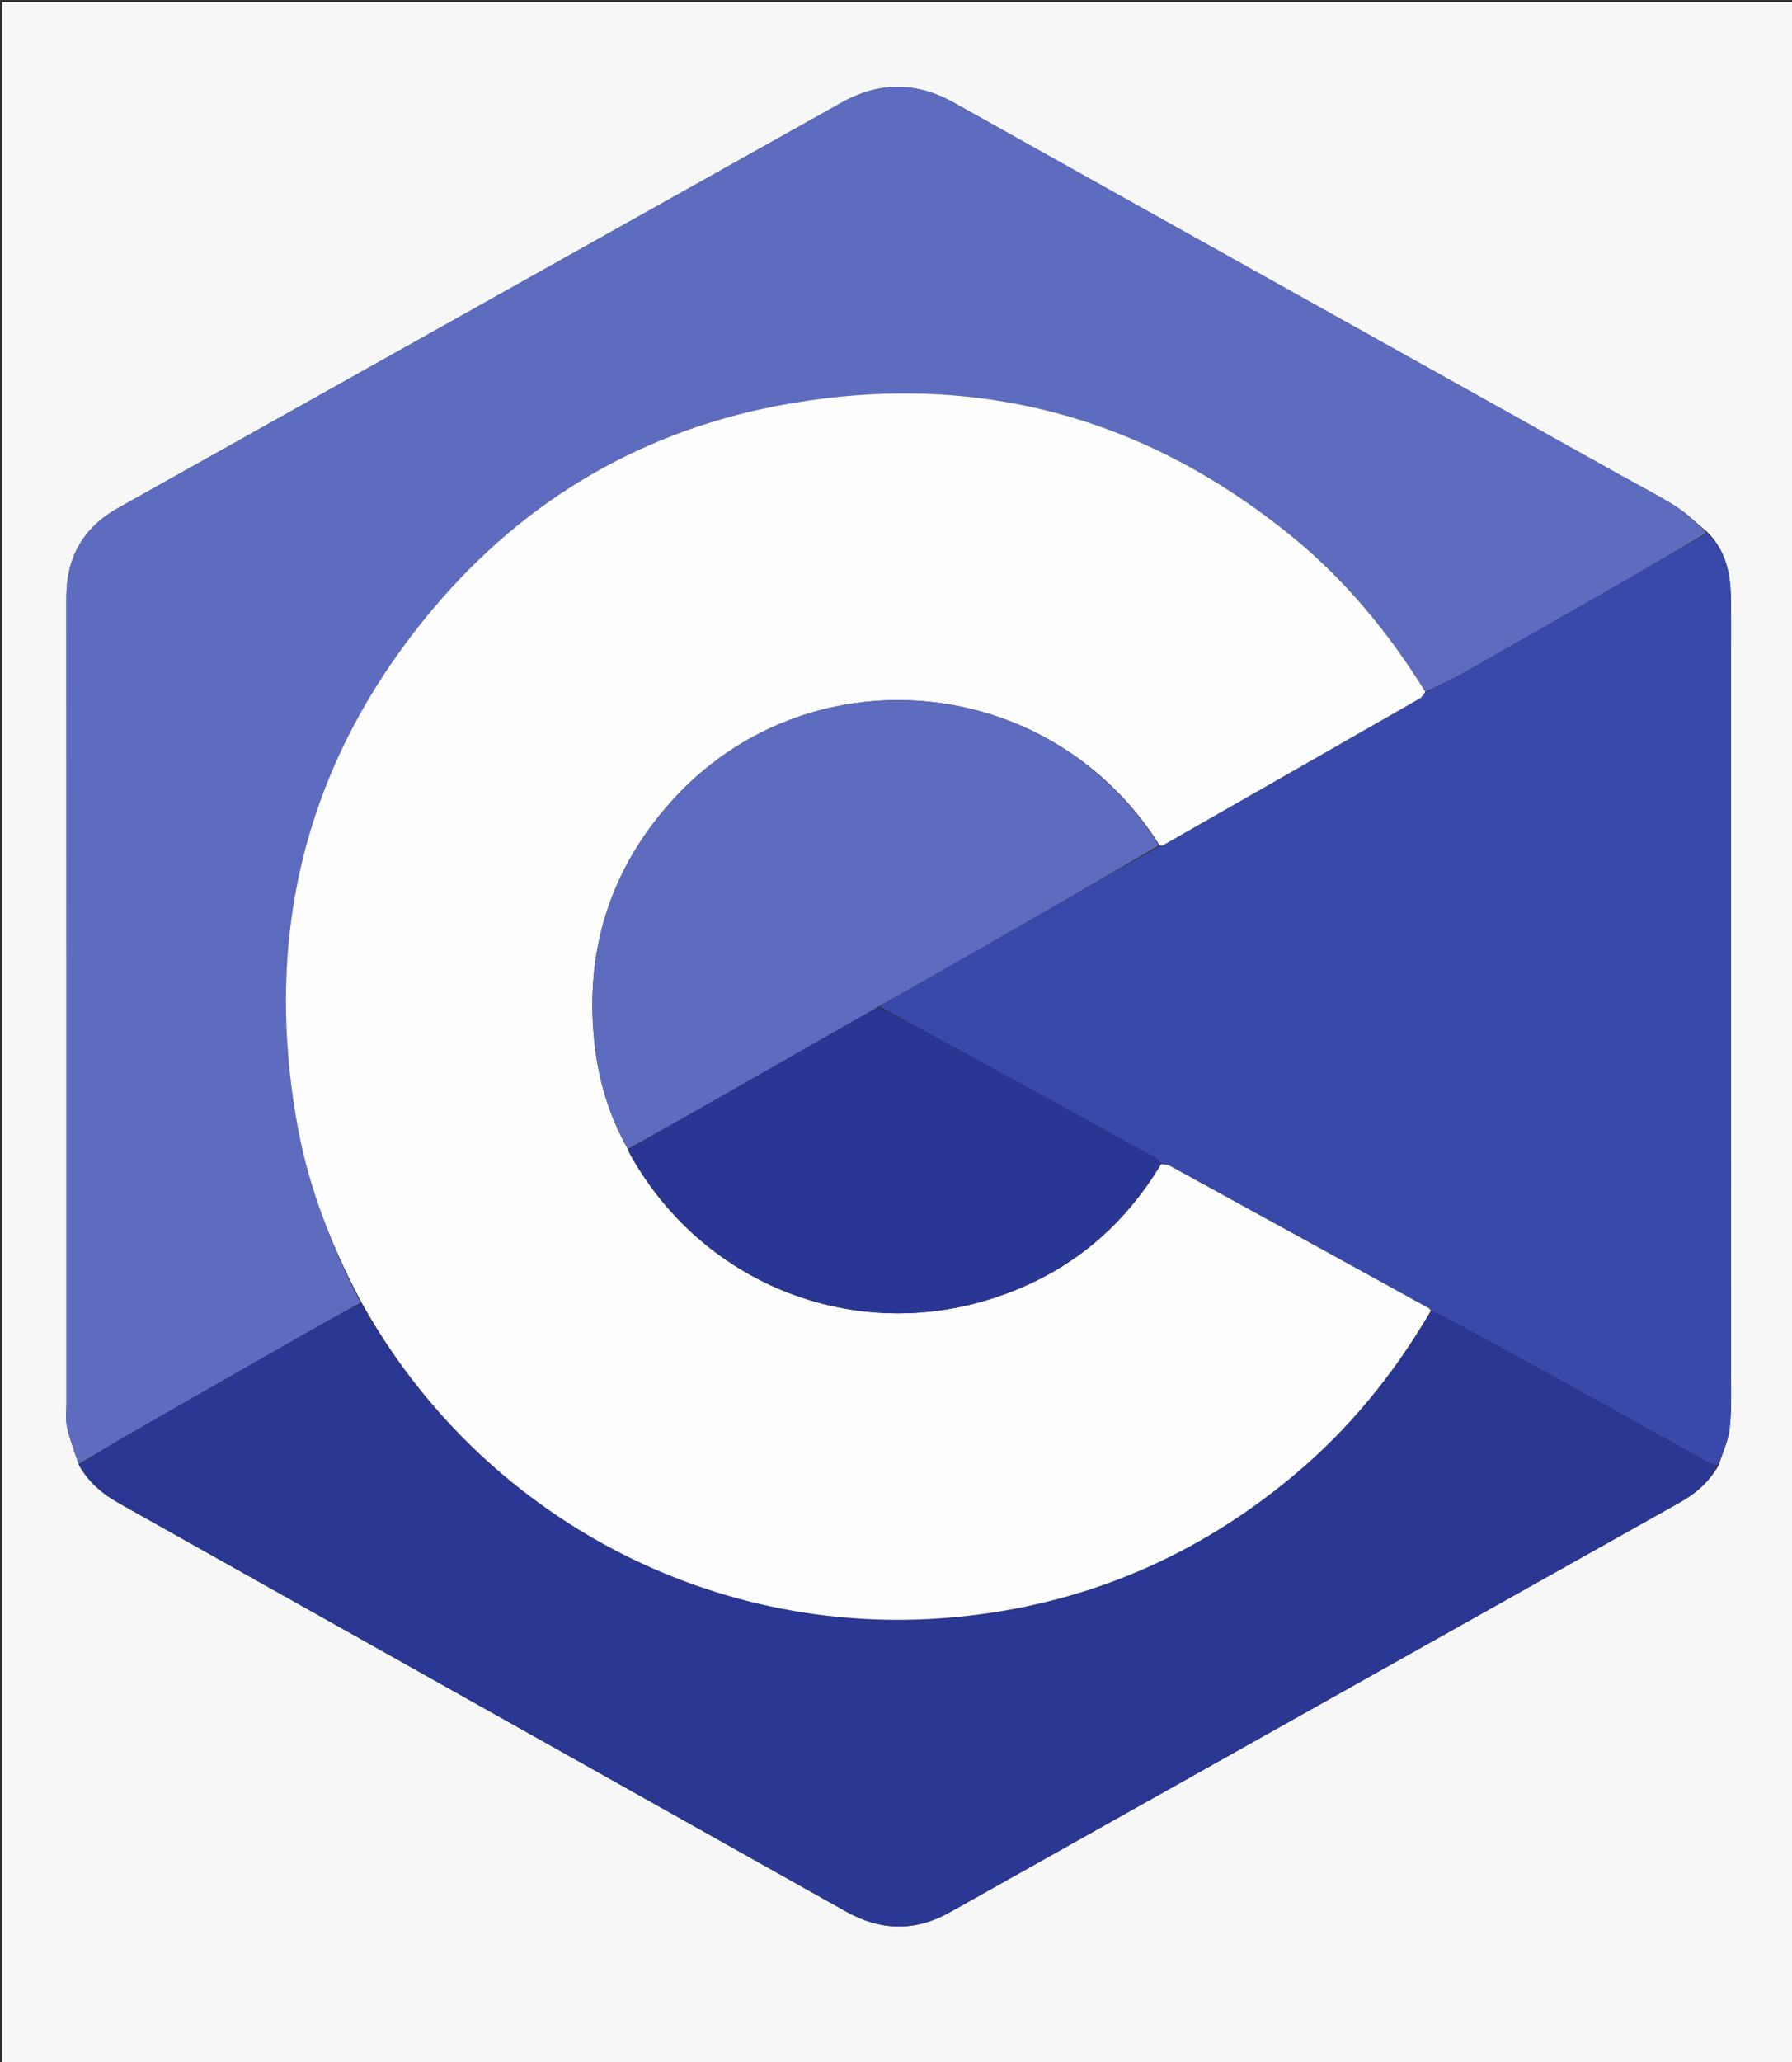 <svg xmlns="http://www.w3.org/2000/svg" xmlns:xlink="http://www.w3.org/1999/xlink" version="1.1" id="Layer_1" x="0px" y="0px" width="100%" viewBox="0 0 860 989" enable-background="new 0 0 860 989" xml:space="preserve">
<rect x="0" y="0" width="860" height="989" fill="#333333" stroke="none"/>
<path fill="#F7F7F7" opacity="1" stroke="none" d=" M446,990   C297.333,990 149.167,990 1,990   C1,660.333 1,330.667 1,1   C287.667,1 574.333,1 861,1   C861,330.667 861,660.333 861,990   C722.833,990 584.667,990 446,990  M824.87,702.667   C826.677,696.842 829.409,691.121 830.074,685.168   C831.067,676.284 830.739,667.236 830.74,658.258   C830.757,546.689 830.732,435.12 830.718,323.551   C830.716,311.228 830.905,298.902 830.663,286.585   C830.438,275.06 828.391,264.047 819.151,255.026   C814.183,250.922 809.568,246.261 804.167,242.841   C795.598,237.415 786.501,232.823 777.631,227.872   C671.037,168.37 564.409,108.931 457.886,49.303   C439.657,39.099 421.892,39.129 403.829,49.249   C288.173,114.043 172.511,178.826 56.827,243.571   C39.991,252.993 31.853,267.207 31.862,286.475   C31.923,415.301 31.894,544.128 31.906,672.954   C31.906,676.952 31.396,681.093 32.254,684.914   C33.574,690.797 35.872,696.462 37.947,702.884   C42.455,710.778 49.029,716.463 56.885,720.867   C91.281,740.148 125.642,759.492 160.029,778.79   C242.015,824.801 324.019,870.781 405.99,916.818   C422.603,926.148 439.171,926.558 455.869,917.176   C470.086,909.189 484.31,901.218 498.531,893.239   C562.958,857.089 627.386,820.94 691.814,784.791   C729.833,763.46 767.858,742.14 805.865,720.789   C813.528,716.484 820.169,711.064 824.87,702.667  z"/>
<path fill="#5D6CBF" opacity="1" stroke="none" d=" M37.756,702.219   C35.872,696.462 33.574,690.797 32.254,684.914   C31.396,681.093 31.906,676.952 31.906,672.954   C31.894,544.128 31.923,415.301 31.862,286.475   C31.853,267.207 39.991,252.993 56.827,243.571   C172.511,178.826 288.173,114.043 403.829,49.249   C421.892,39.129 439.657,39.099 457.886,49.303   C564.409,108.931 671.037,168.37 777.631,227.872   C786.501,232.823 795.598,237.415 804.167,242.841   C809.568,246.261 814.183,250.922 818.934,255.552   C803.313,264.966 787.932,273.895 772.498,282.733   C749.272,296.034 726.04,309.325 702.742,322.499   C696.711,325.91 690.426,328.871 683.997,331.798   C666.247,303.068 645.127,277.632 619.108,256.57   C548.478,199.394 468.001,178.103 378.626,193.607   C309.978,205.516 252.483,238.832 207.68,292.134   C147.215,364.068 126.06,447.027 142.688,539.509   C148.097,569.597 159.092,597.754 173.031,624.795   C165.133,629.142 157.577,633.33 150.071,637.605   C122.198,653.481 94.321,669.35 66.489,685.298   C56.846,690.824 47.33,696.572 37.756,702.219  z"/>
<path fill="#3949AA" opacity="1" stroke="none" d=" M684.257,332.038   C690.426,328.871 696.711,325.91 702.742,322.499   C726.04,309.325 749.272,296.034 772.498,282.733   C787.932,273.895 803.313,264.966 819.037,255.875   C828.391,264.047 830.438,275.06 830.663,286.585   C830.905,298.902 830.716,311.228 830.718,323.551   C830.732,435.12 830.757,546.689 830.74,658.258   C830.739,667.236 831.067,676.284 830.074,685.168   C829.409,691.121 826.677,696.842 824.224,702.831   C821.912,702.25 820.181,701.624 818.592,700.742   C798.447,689.548 778.359,678.251 758.183,667.114   C736.568,655.184 714.884,643.378 693.199,631.576   C691.194,630.485 688.963,629.808 686.707,628.633   C686.213,627.988 685.901,627.556 685.479,627.323   C644.1,604.55 602.717,581.781 561.296,559.083   C560.152,558.456 558.588,558.595 557.123,558.012   C556.368,556.946 555.835,556.021 555.034,555.578   C538.341,546.339 521.626,537.14 504.898,527.962   C487.475,518.403 470.052,508.841 452.594,499.345   C442.401,493.801 432.14,488.384 422.095,482.622   C437.289,473.827 452.323,465.365 467.299,456.802   C496.977,439.833 526.623,422.807 556.623,405.805   C557.425,405.643 557.922,405.547 558.339,405.31   C599.341,381.906 640.341,358.5 681.308,335.035   C682.479,334.364 683.283,333.051 684.257,332.038  z"/>
<path fill="#2A3793" opacity="1" stroke="none" d=" M686.837,628.939   C688.963,629.808 691.194,630.485 693.199,631.576   C714.884,643.378 736.568,655.184 758.183,667.114   C778.359,678.251 798.447,689.548 818.592,700.742   C820.181,701.624 821.912,702.25 823.959,703.042   C820.169,711.064 813.528,716.484 805.865,720.789   C767.858,742.14 729.833,763.46 691.814,784.791   C627.386,820.94 562.958,857.089 498.531,893.239   C484.31,901.218 470.086,909.189 455.869,917.176   C439.171,926.558 422.603,926.148 405.99,916.818   C324.019,870.781 242.015,824.801 160.029,778.79   C125.642,759.492 91.281,740.148 56.885,720.867   C49.029,716.463 42.455,710.778 37.851,702.551   C47.33,696.572 56.846,690.824 66.489,685.298   C94.321,669.35 122.198,653.481 150.071,637.605   C157.577,633.33 165.133,629.142 173.259,625.045   C230.363,726.924 343.143,788.586 463.867,775.072   C522.744,768.481 574.847,745.925 620.346,708.069   C647.245,685.688 669.029,658.976 686.837,628.939  z"/>
<path fill="#FEFEFE" opacity="1" stroke="none" d=" M686.707,628.633   C669.029,658.976 647.245,685.688 620.346,708.069   C574.847,745.925 522.744,768.481 463.867,775.072   C343.143,788.586 230.363,726.924 173.625,624.927   C159.092,597.754 148.097,569.597 142.688,539.509   C126.06,447.027 147.215,364.068 207.68,292.134   C252.483,238.832 309.978,205.516 378.626,193.607   C468.001,178.103 548.478,199.394 619.108,256.57   C645.127,277.632 666.247,303.068 683.997,331.798   C683.283,333.051 682.479,334.364 681.308,335.035   C640.341,358.5 599.341,381.906 558.339,405.31   C557.922,405.547 557.425,405.643 556.531,405.47   C503.922,321.796 386.753,311.619 321.557,385.076   C292.618,417.681 280.684,456.219 285.214,499.567   C287.112,517.722 292.16,535.108 301.468,551.441   C301.83,552.414 302.071,553.04 302.394,553.62   C336.361,614.687 407.023,643.761 473.82,623.532   C509.827,612.628 537.794,590.814 557.22,558.377   C558.588,558.595 560.152,558.456 561.296,559.083   C602.717,581.781 644.1,604.55 685.479,627.323   C685.901,627.556 686.213,627.988 686.707,628.633  z"/>
<path fill="#5D6CBF" opacity="1" stroke="none" d=" M301.385,551.071   C292.16,535.108 287.112,517.722 285.214,499.567   C280.684,456.219 292.618,417.681 321.557,385.076   C386.753,311.619 503.922,321.796 556.189,405.47   C526.623,422.807 496.977,439.833 467.299,456.802   C452.323,465.365 437.289,473.827 421.757,482.701   C417.197,485.36 413.156,487.645 409.124,489.946   C386.075,503.098 363.046,516.284 339.974,529.395   C327.147,536.684 314.25,543.85 301.385,551.071  z"/>
<path fill="#2A3693" opacity="1" stroke="none" d=" M301.468,551.441   C314.25,543.85 327.147,536.684 339.974,529.395   C363.046,516.284 386.075,503.098 409.124,489.946   C413.156,487.645 417.197,485.36 421.571,482.988   C432.14,488.384 442.401,493.801 452.594,499.345   C470.052,508.841 487.475,518.403 504.898,527.962   C521.626,537.14 538.341,546.339 555.034,555.578   C555.835,556.021 556.368,556.946 557.123,558.012   C537.794,590.814 509.827,612.628 473.82,623.532   C407.023,643.761 336.361,614.687 302.394,553.62   C302.071,553.04 301.83,552.414 301.468,551.441  z"/>
</svg>